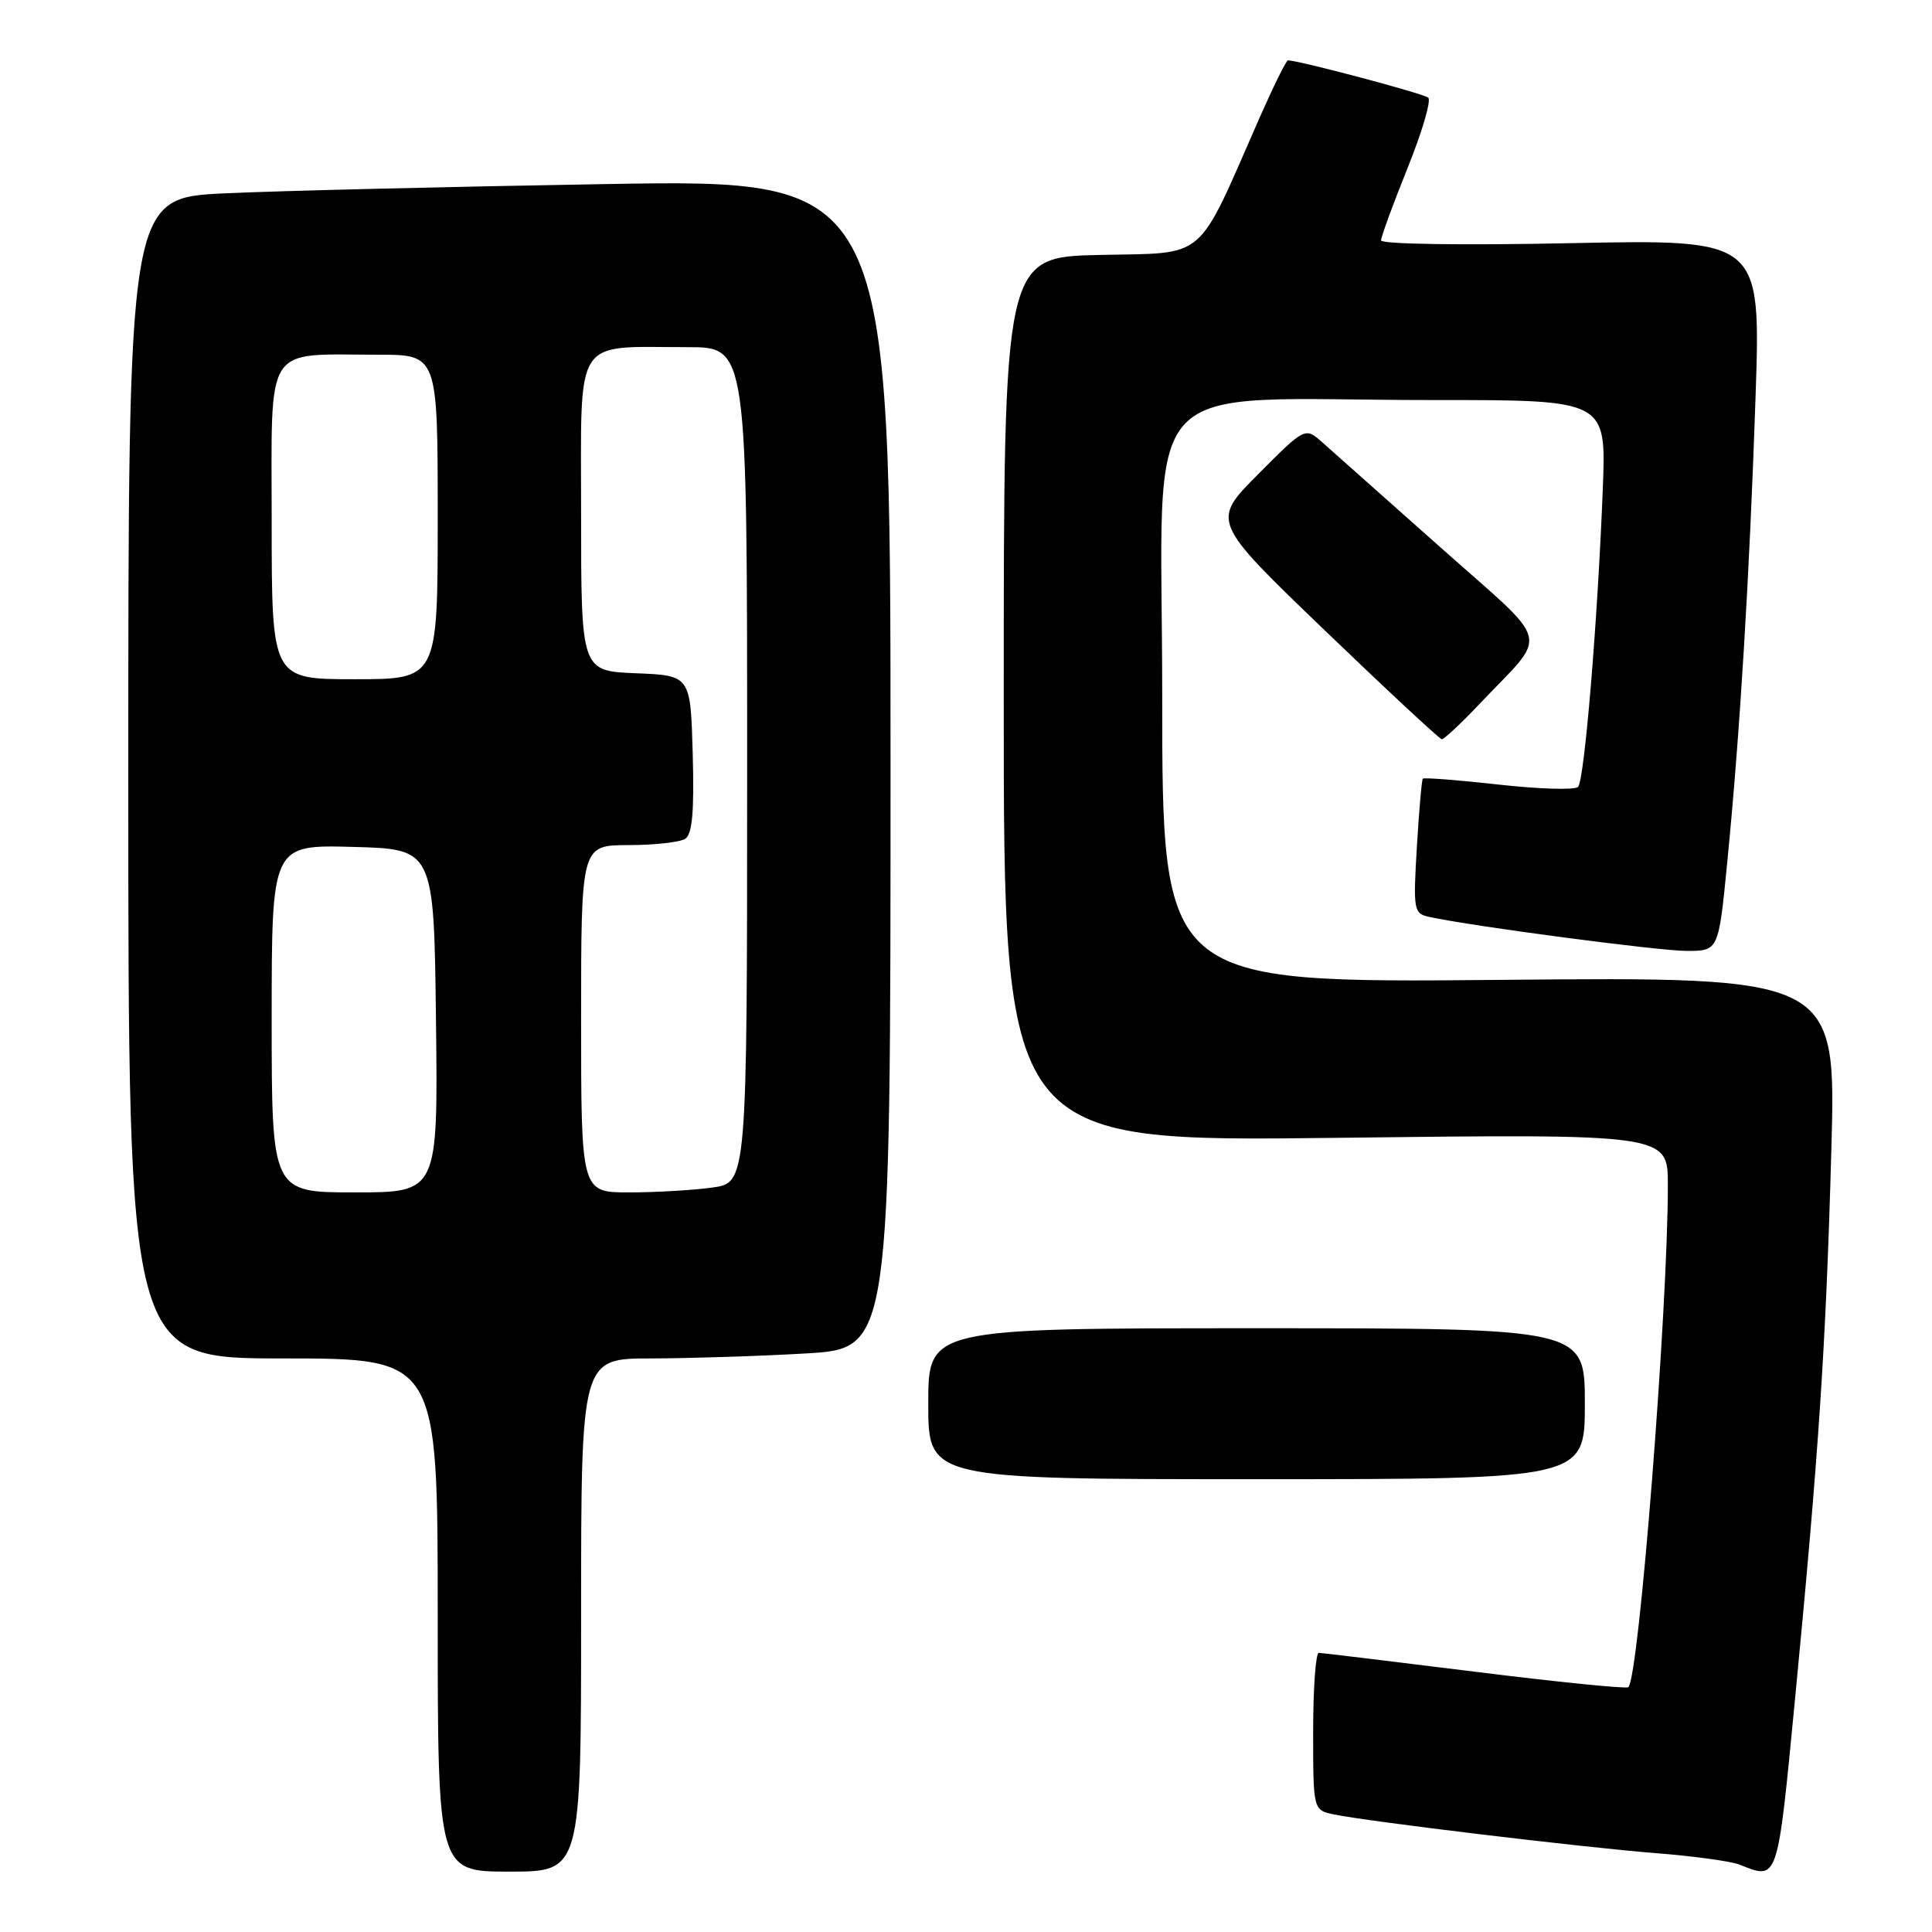 <?xml version="1.0" encoding="UTF-8" standalone="no"?>
<!DOCTYPE svg PUBLIC "-//W3C//DTD SVG 1.1//EN" "http://www.w3.org/Graphics/SVG/1.1/DTD/svg11.dtd" >
<svg xmlns="http://www.w3.org/2000/svg" xmlns:xlink="http://www.w3.org/1999/xlink" version="1.1" viewBox="0 0 256 256">
 <g >
 <path fill="currentColor"
d=" M 77.00 214.00 C 77.00 180.00 77.00 180.00 86.25 180.00 C 91.34 179.99 100.56 179.70 106.75 179.34 C 118.00 178.69 118.00 178.69 118.00 101.22 C 118.00 23.75 118.00 23.75 80.25 24.39 C 59.49 24.74 36.76 25.29 29.75 25.62 C 17.00 26.22 17.00 26.22 17.00 103.11 C 17.00 180.00 17.00 180.00 37.50 180.00 C 58.00 180.00 58.00 180.00 58.00 214.00 C 58.00 248.00 58.00 248.00 67.50 248.00 C 77.00 248.00 77.00 248.00 77.00 214.00 Z  M 237.84 225.25 C 241.01 192.35 241.94 178.36 242.66 152.47 C 243.31 129.43 243.31 129.43 198.65 129.84 C 154.00 130.24 154.00 130.24 154.00 92.26 C 154.00 48.47 149.81 53.02 190.17 53.01 C 212.84 53.00 212.84 53.00 212.38 64.75 C 211.70 82.26 209.95 103.39 209.10 104.27 C 208.69 104.70 203.95 104.56 198.58 103.96 C 193.20 103.36 188.68 103.01 188.53 103.18 C 188.38 103.36 188.03 107.44 187.74 112.26 C 187.25 120.60 187.32 121.04 189.36 121.49 C 195.03 122.73 219.78 126.00 223.50 126.00 C 227.72 126.00 227.72 126.00 228.87 114.25 C 230.56 97.09 231.82 76.31 232.62 52.60 C 233.32 31.71 233.32 31.71 208.16 32.22 C 193.87 32.52 183.00 32.36 183.00 31.85 C 183.00 31.37 184.58 27.06 186.50 22.29 C 188.43 17.51 189.67 13.30 189.25 12.94 C 188.64 12.40 172.08 8.00 170.66 8.00 C 170.43 8.00 168.73 11.45 166.87 15.67 C 158.42 34.90 160.10 33.46 145.75 33.78 C 133.00 34.06 133.00 34.06 133.00 92.68 C 133.00 151.30 133.00 151.30 177.00 150.77 C 221.00 150.24 221.00 150.24 221.00 157.01 C 221.00 173.50 217.18 222.16 215.77 223.56 C 215.53 223.80 206.37 222.88 195.42 221.51 C 184.46 220.15 175.16 219.02 174.75 219.01 C 174.34 219.01 174.00 223.69 174.00 229.42 C 174.00 239.84 174.00 239.84 176.75 240.42 C 181.25 241.36 209.81 244.80 219.50 245.56 C 224.45 245.95 229.40 246.63 230.50 247.07 C 235.63 249.13 235.50 249.51 237.84 225.25 Z  M 210.00 186.00 C 210.00 176.00 210.00 176.00 166.50 176.00 C 123.00 176.00 123.00 176.00 123.00 186.00 C 123.00 196.00 123.00 196.00 166.50 196.00 C 210.00 196.00 210.00 196.00 210.00 186.00 Z  M 196.07 93.25 C 205.28 83.52 205.88 85.87 190.79 72.46 C 183.48 65.96 176.47 59.74 175.22 58.62 C 172.93 56.59 172.93 56.59 166.72 62.83 C 160.50 69.07 160.50 69.07 175.50 83.49 C 183.75 91.42 190.74 97.92 191.04 97.95 C 191.33 97.98 193.60 95.86 196.07 93.25 Z  M 36.00 134.97 C 36.00 111.93 36.00 111.93 46.75 112.22 C 57.50 112.50 57.50 112.50 57.77 135.25 C 58.04 158.00 58.04 158.00 47.02 158.00 C 36.00 158.00 36.00 158.00 36.00 134.97 Z  M 77.00 135.00 C 77.00 112.00 77.00 112.00 83.25 111.98 C 86.69 111.98 90.08 111.60 90.79 111.15 C 91.73 110.55 92.00 107.58 91.79 99.92 C 91.50 89.50 91.50 89.50 84.25 89.21 C 77.00 88.91 77.00 88.91 77.00 68.08 C 77.00 44.19 75.84 46.00 91.12 46.00 C 99.00 46.00 99.00 46.00 99.00 101.36 C 99.00 156.73 99.00 156.73 94.36 157.36 C 91.81 157.71 86.86 158.00 83.36 158.00 C 77.00 158.00 77.00 158.00 77.00 135.00 Z  M 36.00 69.12 C 36.00 45.18 34.84 47.00 50.12 47.00 C 58.00 47.00 58.00 47.00 58.00 68.50 C 58.00 90.00 58.00 90.00 47.00 90.00 C 36.00 90.00 36.00 90.00 36.00 69.12 Z "/>
</g>
</svg>